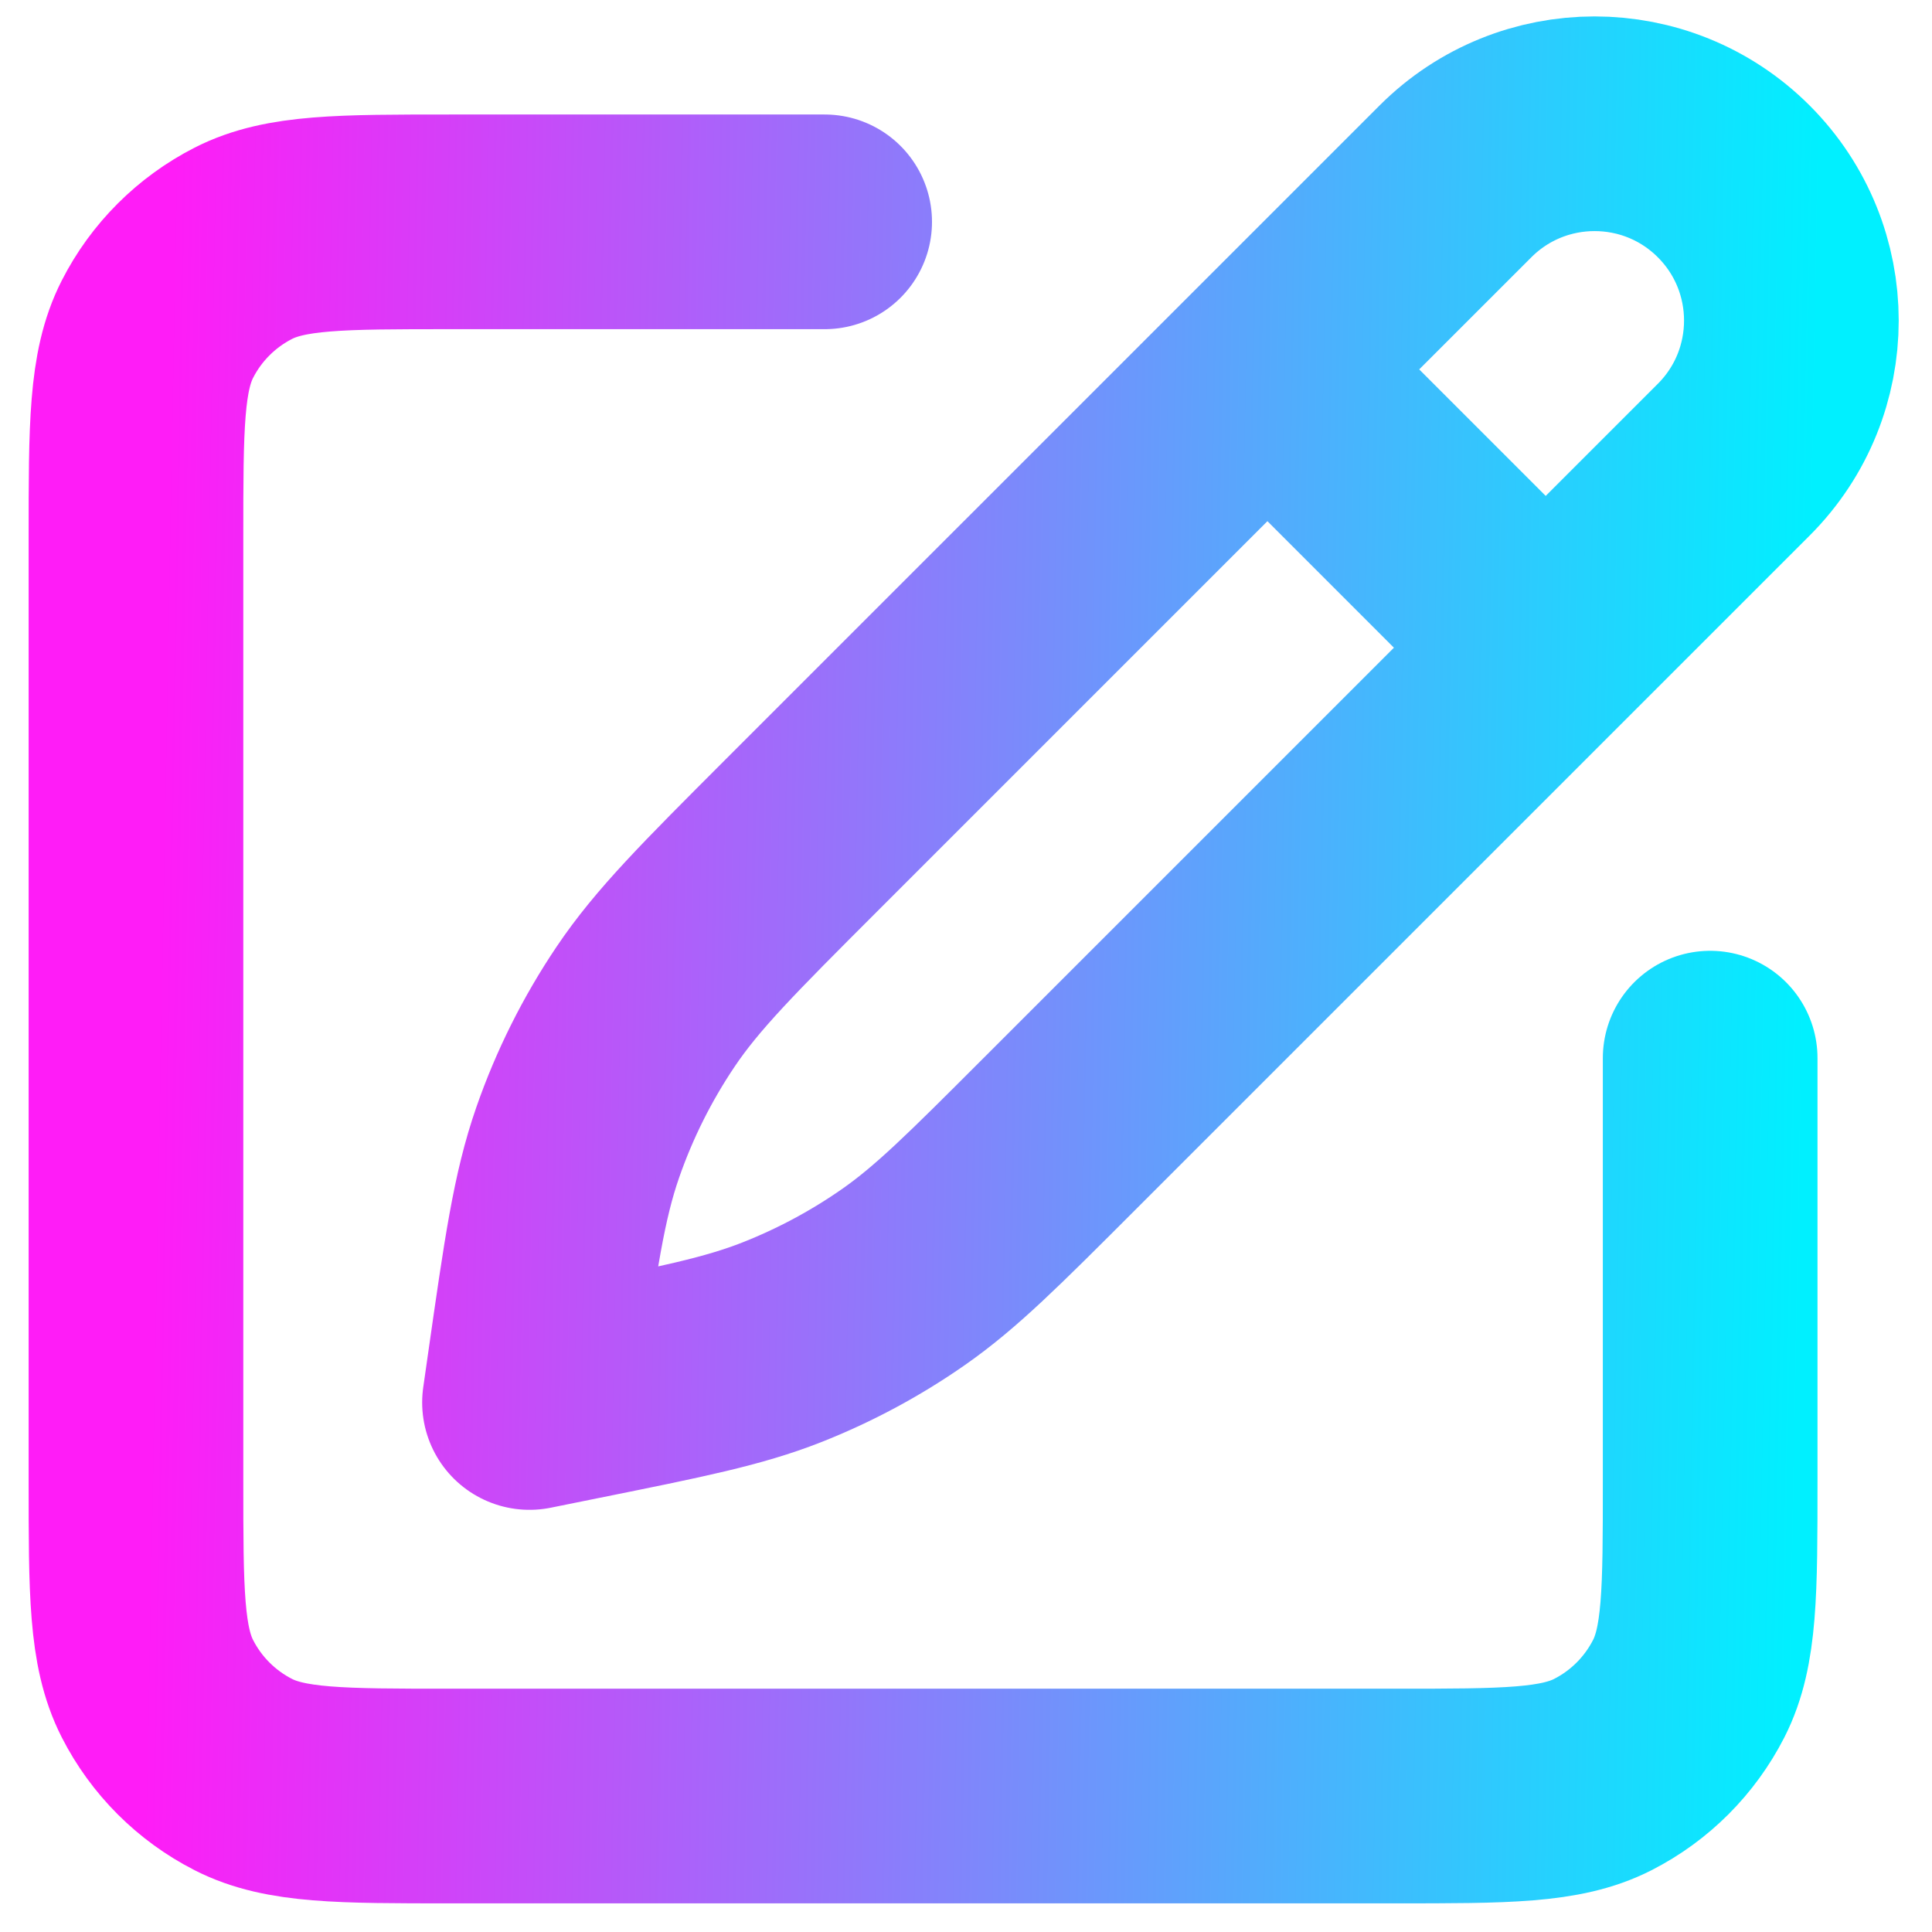 <svg width="45" height="45" viewBox="0 0 45 45" fill="none" xmlns="http://www.w3.org/2000/svg">
<path d="M19.208 5.167H10.5C7.933 5.167 6.649 5.167 5.669 5.666C4.807 6.106 4.105 6.807 3.666 7.669C3.167 8.65 3.167 9.933 3.167 12.5V34.5C3.167 37.067 3.167 38.35 3.666 39.331C4.105 40.193 4.807 40.895 5.669 41.334C6.649 41.833 7.933 41.833 10.5 41.833H32.5C35.067 41.833 36.35 41.833 37.331 41.334C38.193 40.895 38.894 40.193 39.334 39.331C39.833 38.35 39.833 37.067 39.833 34.5V24.646M29.521 8.604L36.002 15.086M18.664 19.46L33.9 4.225C35.69 2.435 38.592 2.435 40.382 4.225C42.172 6.015 42.172 8.917 40.382 10.707L24.656 26.432C22.911 28.178 22.038 29.05 21.044 29.744C20.162 30.36 19.21 30.87 18.209 31.265C17.081 31.709 15.871 31.953 13.451 32.441L12.333 32.667L12.442 31.905C12.827 29.212 13.019 27.865 13.457 26.608C13.845 25.492 14.376 24.431 15.035 23.451C15.778 22.346 16.741 21.384 18.664 19.46Z" stroke="url(#paint0_linear_10_240)" stroke-width="5" stroke-linecap="round" stroke-linejoin="round"/>
<defs>
<linearGradient id="paint0_linear_10_240" x1="3.945" y1="8.844" x2="42.317" y2="9.549" gradientUnits="userSpaceOnUse">
<stop stop-color="#FF1CF7"/>
<stop offset="1" stop-color="#00F0FF"/>
</linearGradient>
</defs>
</svg>

